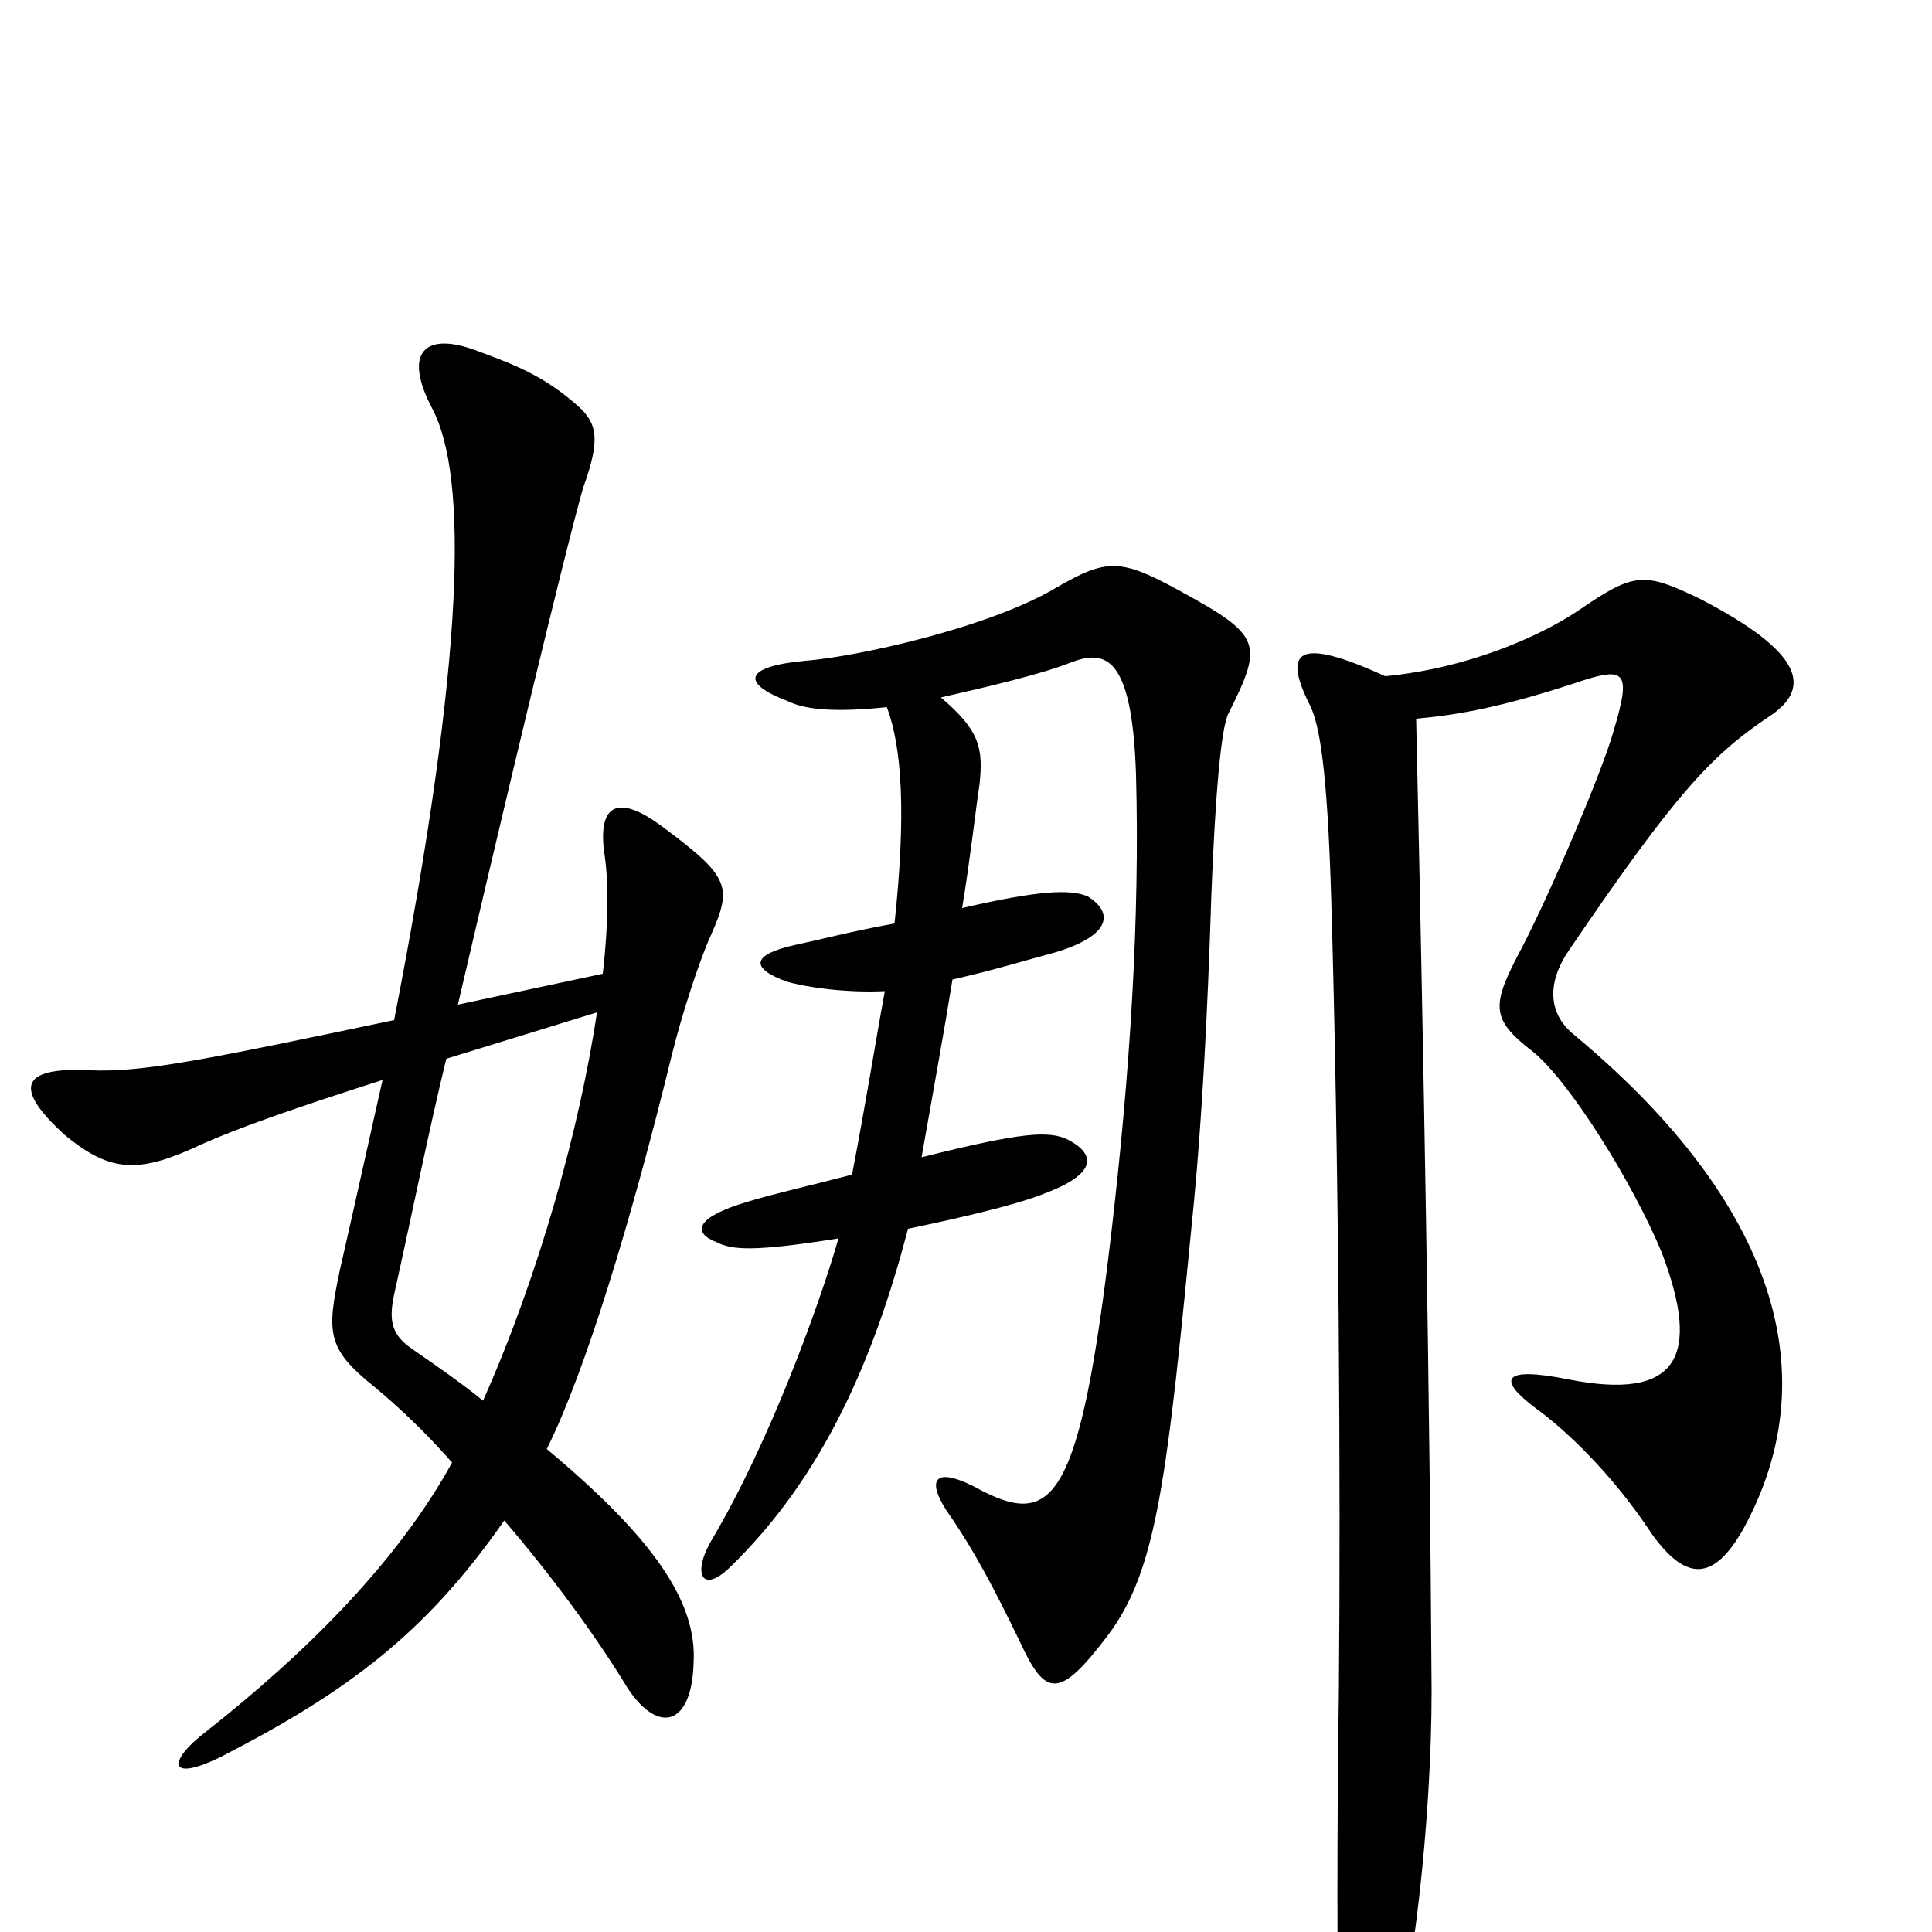 <svg xmlns="http://www.w3.org/2000/svg" viewBox="0 -1000 1000 1000">
	<path fill="#000000" d="M368 -516C379 -541 378 -546 343 -572C319 -590 309 -583 313 -557C315 -543 315 -522 312 -496L237 -480C278 -656 299 -739 302 -748C311 -773 309 -781 299 -790C283 -804 270 -810 248 -818C220 -829 208 -818 224 -788C242 -753 241 -662 204 -472C104 -451 74 -445 47 -446C9 -448 8 -436 33 -413C58 -392 73 -393 105 -408C123 -416 151 -426 198 -441C191 -410 184 -378 176 -343C169 -310 169 -302 194 -282C206 -272 220 -259 234 -243C206 -192 159 -145 107 -104C86 -88 87 -77 115 -91C179 -124 220 -154 261 -213C285 -185 308 -154 325 -126C341 -102 358 -107 359 -139C361 -171 338 -204 283 -250C303 -290 327 -369 348 -455C353 -475 362 -503 368 -516ZM636 -631C654 -667 653 -671 611 -694C580 -711 573 -711 547 -696C512 -675 443 -660 417 -658C384 -655 384 -646 408 -637C416 -633 431 -631 459 -634C467 -613 469 -578 463 -522C441 -518 426 -514 412 -511C389 -506 388 -499 407 -492C417 -489 438 -486 458 -487C453 -460 448 -428 441 -392C418 -386 400 -382 387 -378C360 -370 358 -362 371 -357C379 -353 390 -352 434 -359C424 -324 398 -253 369 -204C358 -186 363 -175 377 -188C427 -236 453 -299 470 -364C494 -369 525 -376 540 -382C567 -392 568 -402 553 -410C543 -415 529 -414 477 -401C483 -435 489 -468 493 -493C515 -498 531 -503 546 -507C576 -516 576 -528 563 -536C554 -540 537 -539 498 -530C502 -554 505 -581 507 -594C509 -613 507 -622 487 -639C509 -644 539 -651 554 -657C572 -664 586 -661 588 -599C590 -525 585 -445 575 -360C559 -224 545 -210 509 -228C484 -242 479 -235 490 -218C504 -198 515 -177 528 -150C541 -122 548 -120 573 -153C599 -187 604 -234 618 -378C622 -420 625 -473 627 -537C629 -588 632 -624 636 -631ZM917 -630C937 -644 934 -662 880 -690C851 -704 846 -704 817 -684C796 -670 759 -654 717 -650C671 -671 664 -663 678 -635C683 -625 687 -602 689 -536C693 -402 694 -231 693 -125C692 -51 692 18 693 61C694 101 707 106 720 64C731 28 741 -57 741 -125C740 -282 737 -449 733 -628C755 -630 778 -634 820 -648C842 -655 844 -651 835 -621C829 -600 803 -539 788 -510C772 -480 771 -473 793 -456C812 -441 845 -388 860 -352C881 -297 868 -275 812 -286C777 -293 775 -286 795 -271C809 -261 834 -238 855 -206C873 -181 887 -182 902 -208C949 -293 913 -383 814 -465C801 -476 801 -492 812 -508C869 -592 887 -610 917 -630ZM309 -476C300 -416 279 -340 250 -275C239 -284 226 -293 213 -302C203 -309 201 -316 204 -330C214 -375 222 -415 231 -452Z"/>
</svg>